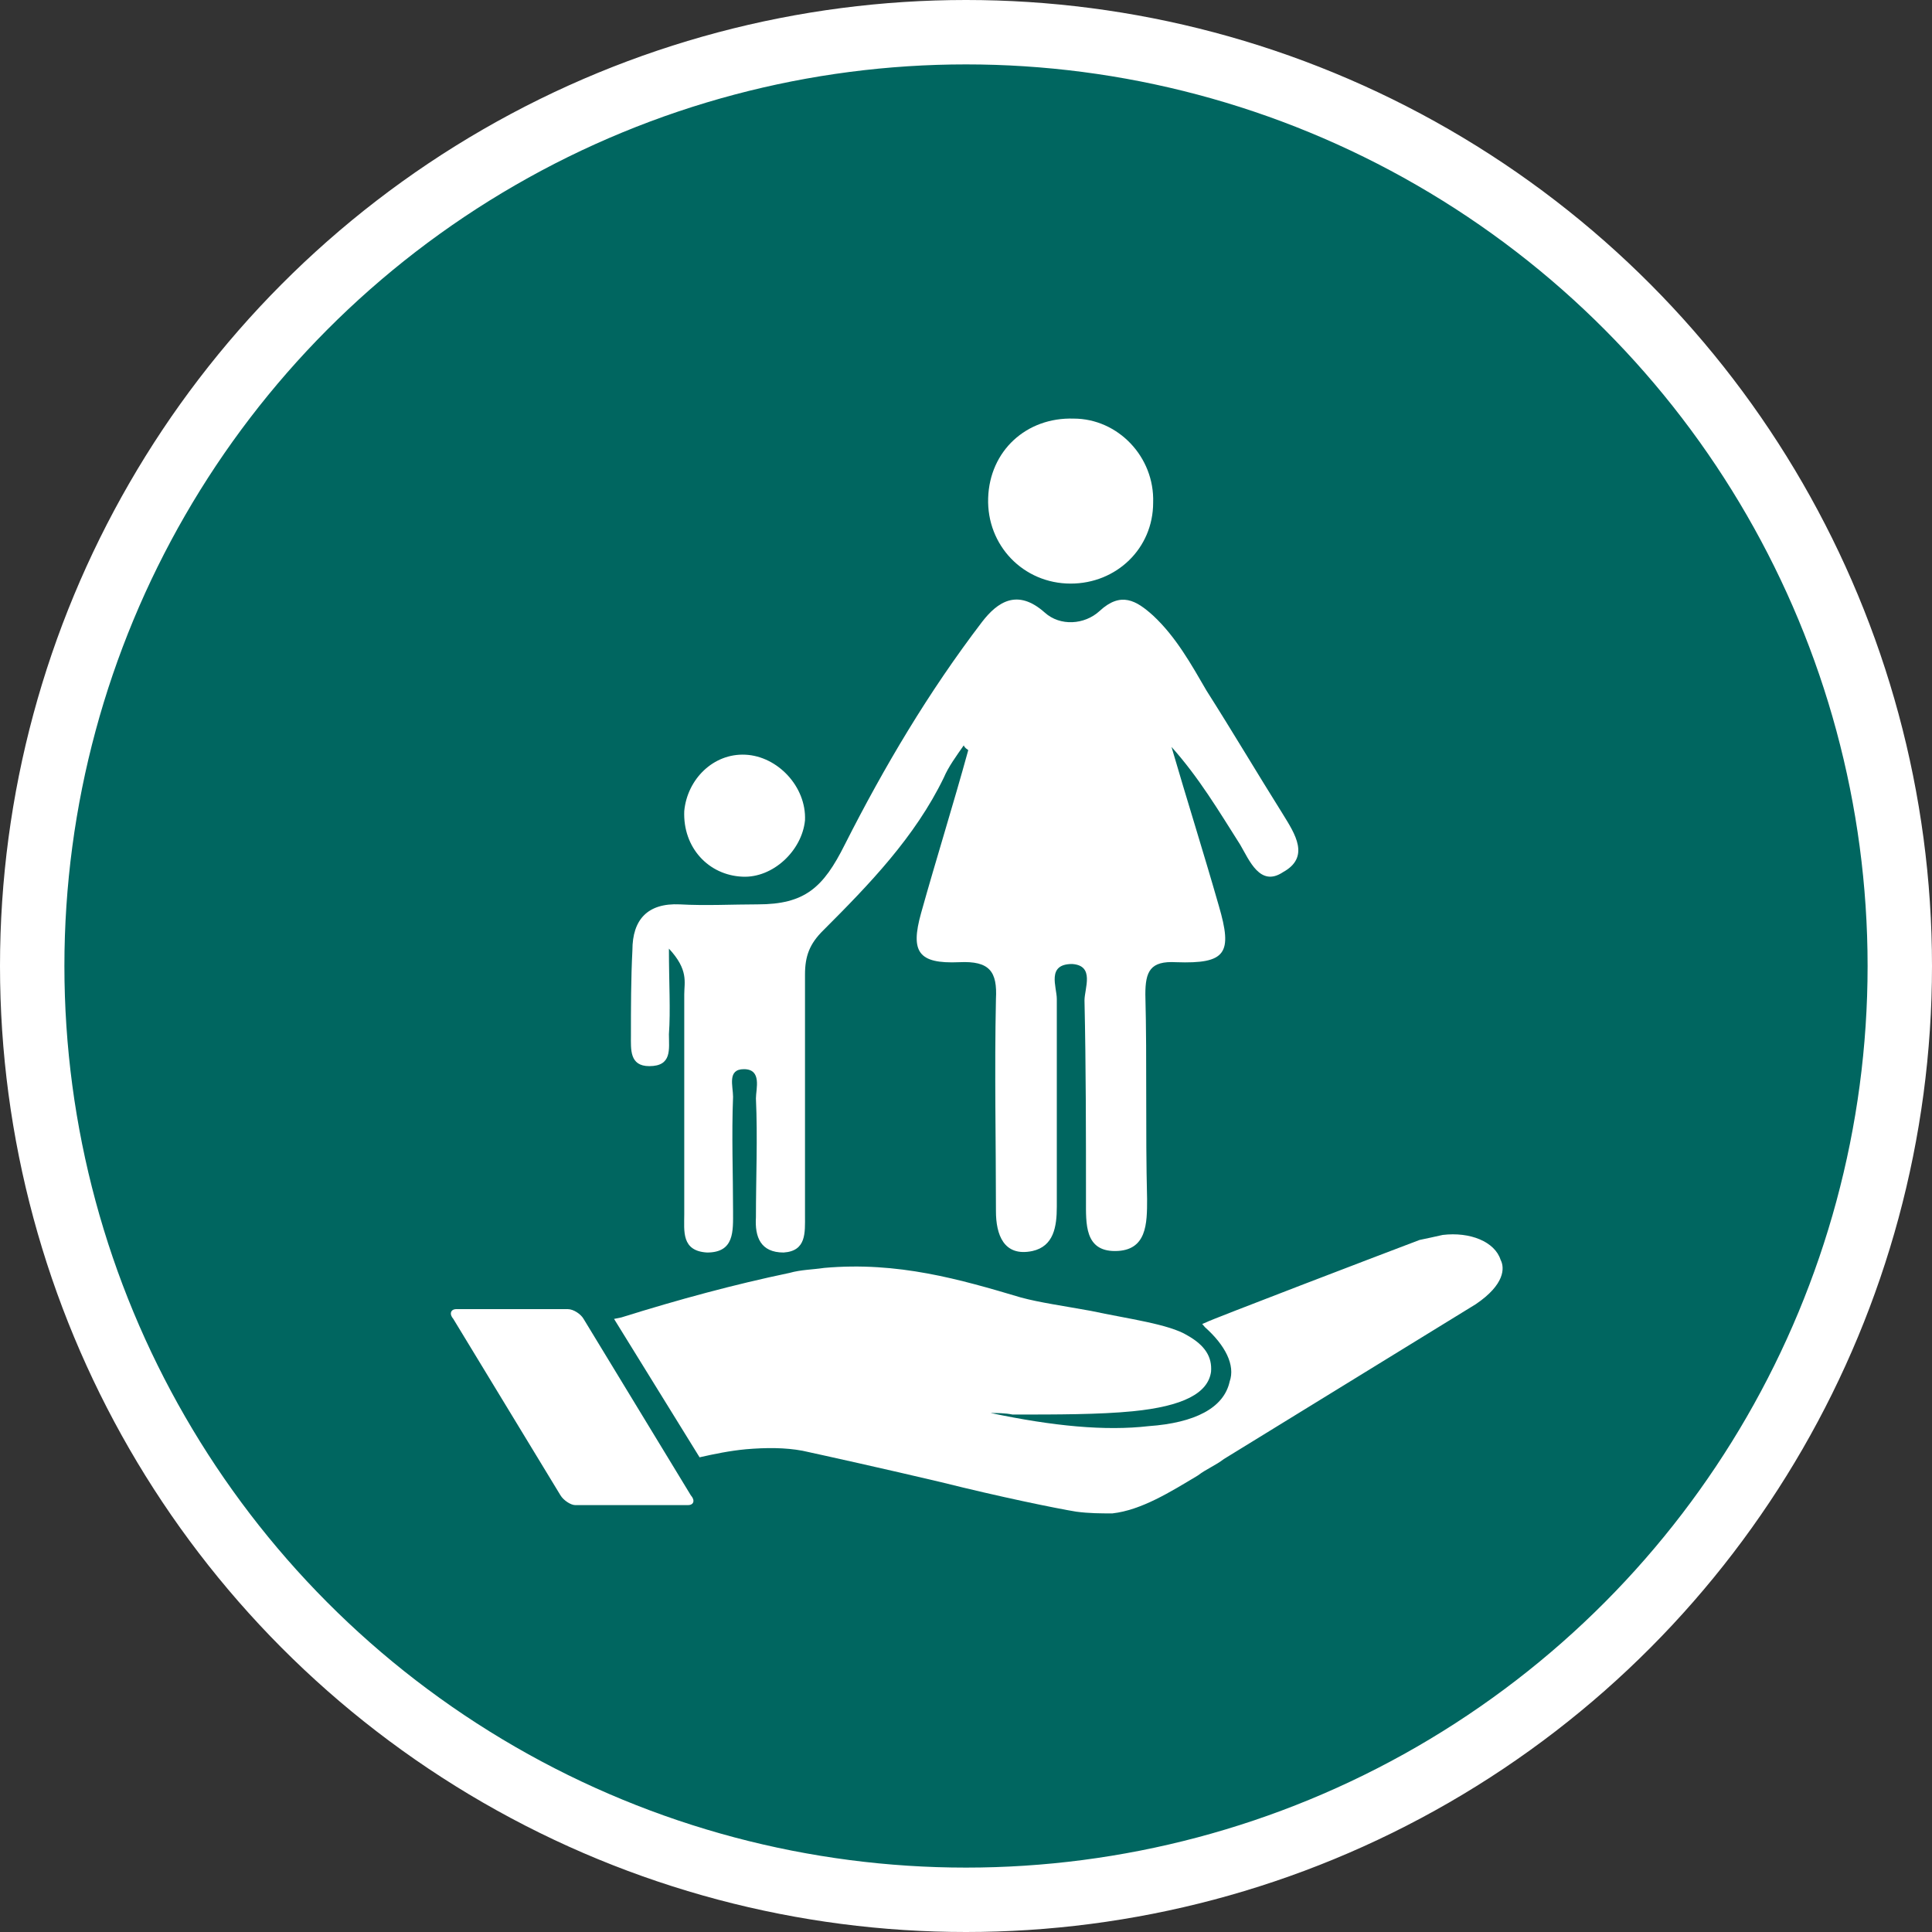 <?xml version="1.0" encoding="UTF-8" standalone="no"?>
<!-- Created with Inkscape (http://www.inkscape.org/) -->

<svg
   xmlns:dc="http://purl.org/dc/elements/1.1/"
   xmlns:cc="http://creativecommons.org/ns#"
   xmlns:rdf="http://www.w3.org/1999/02/22-rdf-syntax-ns#"
   xmlns:svg="http://www.w3.org/2000/svg"
   xmlns="http://www.w3.org/2000/svg"
   xmlns:xlink="http://www.w3.org/1999/xlink"
   xmlns:sodipodi="http://sodipodi.sourceforge.net/DTD/sodipodi-0.dtd"
   xmlns:inkscape="http://www.inkscape.org/namespaces/inkscape"
   width="30px"
   height="30px"
   version="1.1"
   id="svg8"
   inkscape:version="0.92.4 5da689c313, 2019-01-14"
   sodipodi:docname="container.svg">
  <rect width="100%" height="100%" fill="#333333" stroke="none"/>
  <defs
     id="defs2" />
  <sodipodi:namedview
     id="base"
     pagecolor="#ffffff"
     bordercolor="#666666"
     borderopacity="1.0"
     inkscape:pageopacity="0.0"
     inkscape:pageshadow="2"
     inkscape:zoom="13.049334"
     inkscape:cx="18.679046"
     inkscape:cy="12.165829"
     inkscape:document-units="px"
     inkscape:current-layer="layer1"
     showgrid="false"
     inkscape:snap-page="false"
     units="px"
     inkscape:window-width="1884"
     inkscape:window-height="1061"
     inkscape:window-x="0"
     inkscape:window-y="0"
     inkscape:window-maximized="1"
     fit-margin-top="0"
     fit-margin-left="0"
     fit-margin-right="0"
     fit-margin-bottom="0" />
    <circle
       style="color:#000000;clip-rule:nonzero;display:inline;overflow:visible;visibility:visible;opacity:1;isolation:auto;mix-blend-mode:normal;color-interpolation:sRGB;color-interpolation-filters:linearRGB;solid-color:#000000;solid-opacity:1;vector-effect:none;fill:#006660;fill-opacity:1;fill-rule:evenodd;stroke:#ffffff;stroke-width:1;stroke-linecap:butt;stroke-linejoin:miter;stroke-miterlimit:4;stroke-dasharray:none;stroke-dashoffset:0;stroke-opacity:1;marker:none;color-rendering:auto;image-rendering:auto;shape-rendering:auto;text-rendering:auto;enable-background:accumulate"
       id="path815"
       cx="15"
       cy="15"
       r="14.5" />
<g transform="translate(7.0,6.5)"><path fill-rule="evenodd" fill="#FFFFFF" fill-opacity="1" d="M 16.301 13.062 C 16.211 12.781 15.828 12.625 15.402 12.676 C 15.289 12.703 15.152 12.73 15.043 12.754 C 14.504 12.957 11.758 14.008 11.734 14.031 L 11.668 14.059 L 11.711 14.109 C 12.027 14.391 12.184 14.699 12.094 14.953 C 12.004 15.363 11.555 15.594 10.836 15.645 C 10.16 15.723 9.352 15.645 8.383 15.441 C 8.473 15.441 8.609 15.441 8.723 15.465 C 9.418 15.465 10.07 15.465 10.59 15.414 C 11.375 15.336 11.758 15.133 11.805 14.801 C 11.824 14.57 11.711 14.391 11.441 14.238 C 11.152 14.059 10.52 13.98 9.938 13.855 C 9.508 13.777 9.148 13.727 8.855 13.648 C 7.91 13.367 6.945 13.086 5.797 13.188 C 5.617 13.215 5.438 13.215 5.258 13.266 C 4.402 13.445 3.547 13.676 2.648 13.957 L 2.535 13.98 L 3.863 16.129 C 4.086 16.078 4.336 16.027 4.582 16.004 C 4.898 15.977 5.191 15.977 5.461 16.027 C 5.82 16.105 6.742 16.309 7.617 16.516 C 8.52 16.742 9.398 16.922 9.711 16.973 C 9.914 17 10.094 17 10.273 17 C 10.723 16.949 11.172 16.668 11.602 16.41 C 11.734 16.309 11.871 16.258 12.004 16.156 L 15.918 13.75 C 16.367 13.445 16.367 13.188 16.301 13.062 Z M 16.301 13.062 "/>
<path fill-rule="evenodd" fill="#FFFFFF" fill-opacity="1" d="M 0.086 13.828 L 1.816 13.828 C 1.906 13.828 2.02 13.906 2.062 13.98 L 3.727 16.719 C 3.797 16.797 3.773 16.871 3.684 16.871 L 1.93 16.871 C 1.863 16.871 1.75 16.797 1.703 16.719 L 0.039 13.98 C -0.027 13.906 -0.004 13.828 0.086 13.828 Z M 0.086 13.828 "/>
<path fill-rule="evenodd" fill="#FFFFFF" fill-opacity="1" d="M 4.574 5.219 C 5.074 5.242 5.523 5.715 5.5 6.238 C 5.453 6.711 5 7.137 4.527 7.113 C 4.004 7.09 3.602 6.664 3.625 6.094 C 3.672 5.598 4.078 5.195 4.574 5.219 Z M 4.574 5.219 "/>
<path fill-rule="evenodd" fill="#FFFFFF" fill-opacity="1" d="M 10.906 1.305 C 10.906 2.016 10.336 2.562 9.625 2.562 C 8.891 2.562 8.32 1.969 8.344 1.234 C 8.367 0.5 8.938 -0.023 9.672 0 C 10.359 0 10.93 0.594 10.906 1.305 Z M 10.906 1.305 "/>
<path fill-rule="evenodd" fill="#FFFFFF" fill-opacity="1" d="M 7.965 5.074 C 7.848 5.242 7.727 5.406 7.656 5.574 C 7.207 6.5 6.496 7.234 5.785 7.945 C 5.57 8.156 5.5 8.348 5.5 8.633 L 5.5 12.379 C 5.5 12.641 5.523 12.926 5.168 12.949 C 4.812 12.949 4.719 12.711 4.738 12.402 C 4.738 11.785 4.766 11.172 4.738 10.555 C 4.738 10.41 4.836 10.102 4.551 10.102 C 4.289 10.102 4.383 10.363 4.383 10.531 C 4.359 11.121 4.383 11.738 4.383 12.309 C 4.383 12.617 4.406 12.949 3.98 12.949 C 3.578 12.926 3.625 12.617 3.625 12.355 L 3.625 8.941 C 3.625 8.75 3.695 8.562 3.387 8.23 C 3.387 8.773 3.414 9.18 3.387 9.559 C 3.387 9.793 3.438 10.055 3.082 10.055 C 2.773 10.055 2.797 9.793 2.797 9.582 C 2.797 9.156 2.797 8.703 2.82 8.254 C 2.82 7.777 3.059 7.52 3.555 7.543 C 3.957 7.566 4.383 7.543 4.766 7.543 C 5.5 7.543 5.785 7.281 6.117 6.617 C 6.73 5.406 7.418 4.246 8.25 3.156 C 8.488 2.848 8.797 2.633 9.223 3.012 C 9.461 3.227 9.84 3.203 10.074 2.988 C 10.406 2.68 10.645 2.824 10.906 3.059 C 11.262 3.391 11.5 3.82 11.734 4.223 C 12.141 4.863 12.52 5.504 12.922 6.145 C 13.109 6.449 13.348 6.809 12.922 7.043 C 12.566 7.281 12.398 6.855 12.258 6.617 C 11.926 6.094 11.617 5.574 11.191 5.098 C 11.426 5.906 11.688 6.734 11.926 7.566 C 12.141 8.301 12.043 8.469 11.262 8.441 C 10.859 8.418 10.785 8.586 10.785 8.941 C 10.812 9.984 10.785 11.051 10.812 12.117 C 10.812 12.496 10.812 12.926 10.312 12.926 C 9.84 12.926 9.863 12.496 9.863 12.141 C 9.863 11.098 9.863 10.078 9.84 9.035 C 9.84 8.848 10.004 8.492 9.648 8.469 C 9.246 8.469 9.41 8.824 9.41 9.012 L 9.41 12.238 C 9.41 12.547 9.363 12.852 9.031 12.926 C 8.582 13.02 8.465 12.664 8.465 12.309 C 8.465 11.219 8.441 10.125 8.465 9.012 C 8.488 8.586 8.367 8.418 7.895 8.441 C 7.254 8.469 7.137 8.277 7.301 7.684 C 7.539 6.832 7.801 6 8.035 5.148 C 8.012 5.125 7.988 5.125 7.965 5.074 Z M 7.965 5.074 "/>
</g>
</svg>
